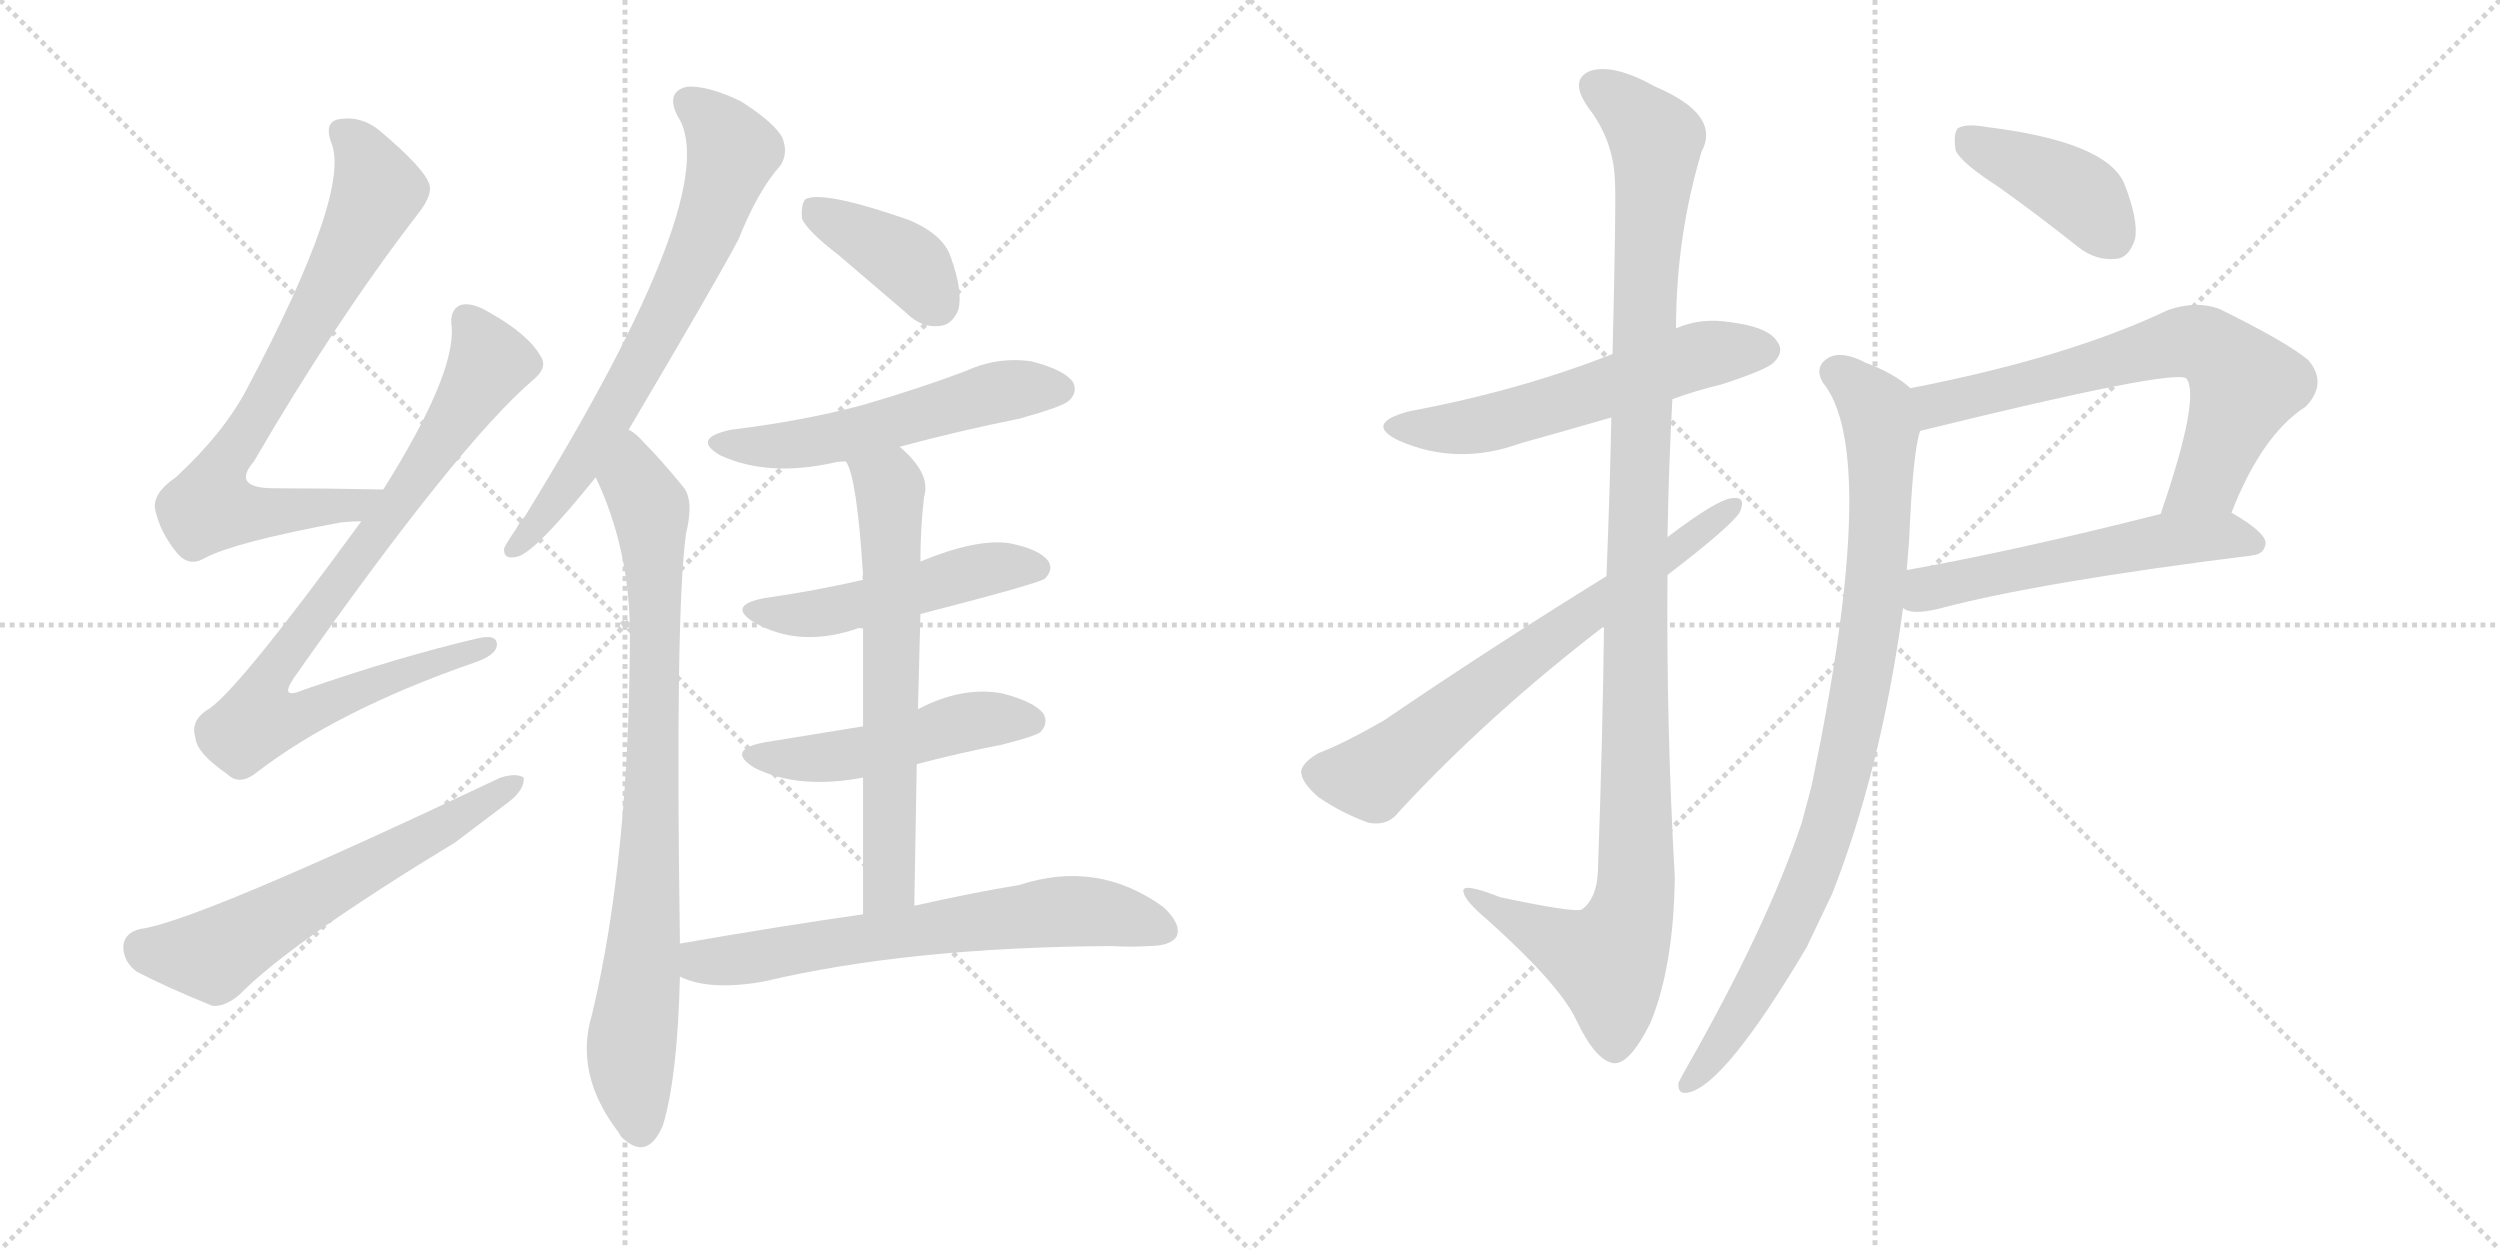 <svg version="1.1" viewBox="0 0 2048 1024" xmlns="http://www.w3.org/2000/svg">
  <g stroke="lightgray" stroke-dasharray="1,1" stroke-width="1" transform="scale(4, 4)">
    <line x1="0" y1="0" x2="256" y2="256"></line>
    <line x1="256" y1="0" x2="0" y2="256"></line>
    <line x1="128" y1="0" x2="128" y2="256"></line>
    <line x1="0" y1="128" x2="256" y2="128"></line>
    <line x1="256" y1="0" x2="512" y2="256"></line>
    <line x1="512" y1="0" x2="256" y2="256"></line>
    <line x1="384" y1="0" x2="384" y2="256"></line>
    <line x1="256" y1="128" x2="512" y2="128"></line>
  </g>
<g transform="scale(1, -1) translate(0, -850)">
   <style type="text/css">
    @keyframes keyframes0 {
      from {
       stroke: black;
       stroke-dashoffset: 743;
       stroke-width: 128;
       }
       71% {
       animation-timing-function: step-end;
       stroke: black;
       stroke-dashoffset: 0;
       stroke-width: 128;
       }
       to {
       stroke: black;
       stroke-width: 1024;
       }
       }
       #make-me-a-hanzi-animation-0 {
         animation: keyframes0 0.855s both;
         animation-delay: 0s;
         animation-timing-function: linear;
       }
    @keyframes keyframes1 {
      from {
       stroke: black;
       stroke-dashoffset: 830;
       stroke-width: 128;
       }
       73% {
       animation-timing-function: step-end;
       stroke: black;
       stroke-dashoffset: 0;
       stroke-width: 128;
       }
       to {
       stroke: black;
       stroke-width: 1024;
       }
       }
       #make-me-a-hanzi-animation-1 {
         animation: keyframes1 0.925s both;
         animation-delay: 0.855s;
         animation-timing-function: linear;
       }
    @keyframes keyframes2 {
      from {
       stroke: black;
       stroke-dashoffset: 601;
       stroke-width: 128;
       }
       66% {
       animation-timing-function: step-end;
       stroke: black;
       stroke-dashoffset: 0;
       stroke-width: 128;
       }
       to {
       stroke: black;
       stroke-width: 1024;
       }
       }
       #make-me-a-hanzi-animation-2 {
         animation: keyframes2 0.739s both;
         animation-delay: 1.78s;
         animation-timing-function: linear;
       }
    @keyframes keyframes3 {
      from {
       stroke: black;
       stroke-dashoffset: 686;
       stroke-width: 128;
       }
       69% {
       animation-timing-function: step-end;
       stroke: black;
       stroke-dashoffset: 0;
       stroke-width: 128;
       }
       to {
       stroke: black;
       stroke-width: 1024;
       }
       }
       #make-me-a-hanzi-animation-3 {
         animation: keyframes3 0.808s both;
         animation-delay: 2.519s;
         animation-timing-function: linear;
       }
    @keyframes keyframes4 {
      from {
       stroke: black;
       stroke-dashoffset: 823;
       stroke-width: 128;
       }
       73% {
       animation-timing-function: step-end;
       stroke: black;
       stroke-dashoffset: 0;
       stroke-width: 128;
       }
       to {
       stroke: black;
       stroke-width: 1024;
       }
       }
       #make-me-a-hanzi-animation-4 {
         animation: keyframes4 0.92s both;
         animation-delay: 3.327s;
         animation-timing-function: linear;
       }
    @keyframes keyframes5 {
      from {
       stroke: black;
       stroke-dashoffset: 388;
       stroke-width: 128;
       }
       56% {
       animation-timing-function: step-end;
       stroke: black;
       stroke-dashoffset: 0;
       stroke-width: 128;
       }
       to {
       stroke: black;
       stroke-width: 1024;
       }
       }
       #make-me-a-hanzi-animation-5 {
         animation: keyframes5 0.566s both;
         animation-delay: 4.247s;
         animation-timing-function: linear;
       }
    @keyframes keyframes6 {
      from {
       stroke: black;
       stroke-dashoffset: 538;
       stroke-width: 128;
       }
       64% {
       animation-timing-function: step-end;
       stroke: black;
       stroke-dashoffset: 0;
       stroke-width: 128;
       }
       to {
       stroke: black;
       stroke-width: 1024;
       }
       }
       #make-me-a-hanzi-animation-6 {
         animation: keyframes6 0.688s both;
         animation-delay: 4.813s;
         animation-timing-function: linear;
       }
    @keyframes keyframes7 {
      from {
       stroke: black;
       stroke-dashoffset: 491;
       stroke-width: 128;
       }
       62% {
       animation-timing-function: step-end;
       stroke: black;
       stroke-dashoffset: 0;
       stroke-width: 128;
       }
       to {
       stroke: black;
       stroke-width: 1024;
       }
       }
       #make-me-a-hanzi-animation-7 {
         animation: keyframes7 0.65s both;
         animation-delay: 5.501s;
         animation-timing-function: linear;
       }
    @keyframes keyframes8 {
      from {
       stroke: black;
       stroke-dashoffset: 485;
       stroke-width: 128;
       }
       61% {
       animation-timing-function: step-end;
       stroke: black;
       stroke-dashoffset: 0;
       stroke-width: 128;
       }
       to {
       stroke: black;
       stroke-width: 1024;
       }
       }
       #make-me-a-hanzi-animation-8 {
         animation: keyframes8 0.645s both;
         animation-delay: 6.15s;
         animation-timing-function: linear;
       }
    @keyframes keyframes9 {
      from {
       stroke: black;
       stroke-dashoffset: 639;
       stroke-width: 128;
       }
       68% {
       animation-timing-function: step-end;
       stroke: black;
       stroke-dashoffset: 0;
       stroke-width: 128;
       }
       to {
       stroke: black;
       stroke-width: 1024;
       }
       }
       #make-me-a-hanzi-animation-9 {
         animation: keyframes9 0.77s both;
         animation-delay: 6.795s;
         animation-timing-function: linear;
       }
    @keyframes keyframes10 {
      from {
       stroke: black;
       stroke-dashoffset: 652;
       stroke-width: 128;
       }
       68% {
       animation-timing-function: step-end;
       stroke: black;
       stroke-dashoffset: 0;
       stroke-width: 128;
       }
       to {
       stroke: black;
       stroke-width: 1024;
       }
       }
       #make-me-a-hanzi-animation-10 {
         animation: keyframes10 0.781s both;
         animation-delay: 7.565s;
         animation-timing-function: linear;
       }
    @keyframes keyframes11 {
      from {
       stroke: black;
       stroke-dashoffset: 564;
       stroke-width: 128;
       }
       65% {
       animation-timing-function: step-end;
       stroke: black;
       stroke-dashoffset: 0;
       stroke-width: 128;
       }
       to {
       stroke: black;
       stroke-width: 1024;
       }
       }
       #make-me-a-hanzi-animation-11 {
         animation: keyframes11 0.709s both;
         animation-delay: 8.346s;
         animation-timing-function: linear;
       }
    @keyframes keyframes12 {
      from {
       stroke: black;
       stroke-dashoffset: 1126;
       stroke-width: 128;
       }
       79% {
       animation-timing-function: step-end;
       stroke: black;
       stroke-dashoffset: 0;
       stroke-width: 128;
       }
       to {
       stroke: black;
       stroke-width: 1024;
       }
       }
       #make-me-a-hanzi-animation-12 {
         animation: keyframes12 1.166s both;
         animation-delay: 9.055s;
         animation-timing-function: linear;
       }
    @keyframes keyframes13 {
      from {
       stroke: black;
       stroke-dashoffset: 670;
       stroke-width: 128;
       }
       69% {
       animation-timing-function: step-end;
       stroke: black;
       stroke-dashoffset: 0;
       stroke-width: 128;
       }
       to {
       stroke: black;
       stroke-width: 1024;
       }
       }
       #make-me-a-hanzi-animation-13 {
         animation: keyframes13 0.795s both;
         animation-delay: 10.221s;
         animation-timing-function: linear;
       }
    @keyframes keyframes14 {
      from {
       stroke: black;
       stroke-dashoffset: 404;
       stroke-width: 128;
       }
       57% {
       animation-timing-function: step-end;
       stroke: black;
       stroke-dashoffset: 0;
       stroke-width: 128;
       }
       to {
       stroke: black;
       stroke-width: 1024;
       }
       }
       #make-me-a-hanzi-animation-14 {
         animation: keyframes14 0.579s both;
         animation-delay: 11.016s;
         animation-timing-function: linear;
       }
    @keyframes keyframes15 {
      from {
       stroke: black;
       stroke-dashoffset: 665;
       stroke-width: 128;
       }
       68% {
       animation-timing-function: step-end;
       stroke: black;
       stroke-dashoffset: 0;
       stroke-width: 128;
       }
       to {
       stroke: black;
       stroke-width: 1024;
       }
       }
       #make-me-a-hanzi-animation-15 {
         animation: keyframes15 0.791s both;
         animation-delay: 11.595s;
         animation-timing-function: linear;
       }
    @keyframes keyframes16 {
      from {
       stroke: black;
       stroke-dashoffset: 543;
       stroke-width: 128;
       }
       64% {
       animation-timing-function: step-end;
       stroke: black;
       stroke-dashoffset: 0;
       stroke-width: 128;
       }
       to {
       stroke: black;
       stroke-width: 1024;
       }
       }
       #make-me-a-hanzi-animation-16 {
         animation: keyframes16 0.692s both;
         animation-delay: 12.386s;
         animation-timing-function: linear;
       }
    @keyframes keyframes17 {
      from {
       stroke: black;
       stroke-dashoffset: 888;
       stroke-width: 128;
       }
       74% {
       animation-timing-function: step-end;
       stroke: black;
       stroke-dashoffset: 0;
       stroke-width: 128;
       }
       to {
       stroke: black;
       stroke-width: 1024;
       }
       }
       #make-me-a-hanzi-animation-17 {
         animation: keyframes17 0.973s both;
         animation-delay: 13.078s;
         animation-timing-function: linear;
       }
</style>
<path d="M 314 449 Q 265 450 225 450 Q 189 450 208 472 Q 275 587 341 673 Q 354 689 352 698 Q 349 711 311 743 Q 295 756 276 752 Q 266 749 271 734 Q 289 695 202 531 Q 183 495 144 459 Q 125 446 127 433 Q 131 414 145 397 Q 155 385 168 393 Q 193 406 279 422 Q 288 423 296 423 C 326 425 344 448 314 449 Z" fill="lightgray"></path> 
<path d="M 296 423 Q 191 279 169 268 Q 156 259 160 246 Q 161 233 186 216 Q 196 206 210 217 Q 276 268 388 307 Q 406 313 407 321 Q 408 331 391 327 Q 327 312 249 285 Q 228 276 241 295 Q 376 487 437 539 Q 449 549 443 558 Q 433 576 401 594 Q 386 603 377 600 Q 368 596 370 582 Q 373 543 314 449 L 296 423 Z" fill="lightgray"></path> 
<path d="M 115 89 Q 102 86 101 75 Q 101 62 112 54 Q 137 41 174 26 Q 184 25 196 35 Q 238 78 373 160 L 418 194 Q 430 204 429 213 Q 423 217 410 213 Q 161 95 115 89 Z" fill="lightgray"></path> 
<path d="M 515 498 Q 590 625 605 654 Q 621 694 639 714 Q 646 724 641 737 Q 635 749 607 767 Q 580 780 563 779 Q 545 775 555 755 Q 595 695 430 427 Q 426 423 423 417 Q 416 407 413 401 Q 412 391 424 394 Q 439 398 488 459 L 515 498 Z" fill="lightgray"></path> 
<path d="M 557 77 Q 553 348 562 413 Q 569 441 559 452 Q 541 474 527 488 Q 521 495 515 498 C 492 518 476 487 488 459 Q 515 402 516 335 Q 516 149 485 19 Q 470 -30 507 -78 Q 508 -81 512 -84 Q 531 -100 543 -72 Q 555 -33 557 50 L 557 77 Z" fill="lightgray"></path> 
<path d="M 687 641 L 742 594 Q 755 581 770 583 Q 780 584 785 596 Q 789 611 779 639 Q 773 658 744 670 Q 675 694 660 687 Q 656 683 657 671 Q 661 661 687 641 Z" fill="lightgray"></path> 
<path d="M 737 484 Q 785 497 835 507 Q 871 517 876 522 Q 883 529 879 537 Q 872 547 845 554 Q 817 558 791 546 Q 751 531 706 518 Q 657 505 599 498 Q 566 491 590 477 Q 629 459 683 471 Q 687 472 693 472 L 737 484 Z" fill="lightgray"></path> 
<path d="M 754 347 Q 851 372 856 376 Q 863 383 859 390 Q 852 400 827 405 Q 800 409 754 390 L 707 375 Q 668 366 626 360 Q 595 354 618 340 Q 655 319 702 335 Q 703 336 707 335 L 754 347 Z" fill="lightgray"></path> 
<path d="M 751 224 Q 785 233 821 240 Q 848 247 852 250 Q 859 257 855 265 Q 848 275 821 282 Q 788 288 752 269 L 707 255 L 627 242 Q 594 236 618 221 Q 654 203 707 213 L 751 224 Z" fill="lightgray"></path> 
<path d="M 749 108 Q 750 169 751 224 L 752 269 L 754 347 L 754 390 Q 754 417 757 443 Q 763 462 737 484 C 715 505 682 500 693 472 Q 702 459 707 379 Q 706 378 707 375 L 707 335 L 707 255 L 707 213 L 707 101 C 707 71 749 78 749 108 Z" fill="lightgray"></path> 
<path d="M 707 101 Q 637 91 557 77 C 527 72 529 60 557 50 Q 581 38 626 46 Q 744 74 911 75 Q 927 74 941 75 Q 959 75 964 83 Q 968 93 953 107 Q 899 146 835 125 Q 798 119 749 108 L 707 101 Z" fill="lightgray"></path> 
<path d="M 1370 523 Q 1389 530 1410 535 Q 1447 547 1453 553 Q 1462 562 1456 570 Q 1449 582 1418 586 Q 1393 590 1373 581 L 1321 560 Q 1245 530 1154 513 Q 1117 503 1146 489 Q 1194 468 1246 487 Q 1282 497 1320 508 L 1370 523 Z" fill="lightgray"></path> 
<path d="M 1314 337 Q 1313 249 1309 136 Q 1308 114 1296 105 Q 1290 102 1229 115 Q 1196 128 1199 119 Q 1200 112 1219 96 Q 1277 44 1291 15 Q 1307 -19 1322 -21 Q 1335 -22 1352 12 Q 1371 58 1372 131 Q 1365 255 1366 379 L 1366 410 Q 1367 468 1370 523 L 1373 581 Q 1373 656 1394 726 Q 1410 756 1356 779 Q 1322 798 1303 792 Q 1285 785 1301 762 Q 1322 735 1323 701 Q 1324 685 1321 560 L 1320 508 Q 1319 453 1316 378 L 1314 337 Z" fill="lightgray"></path> 
<path d="M 1316 378 Q 1219 318 1134 260 Q 1101 241 1080 233 Q 1068 226 1066 219 Q 1065 210 1080 197 Q 1099 184 1121 176 Q 1137 173 1146 185 Q 1219 264 1314 337 L 1366 379 Q 1417 418 1425 430 Q 1431 443 1420 442 Q 1408 442 1366 410 L 1316 378 Z" fill="lightgray"></path> 
<path d="M 1637 697 Q 1668 675 1702 648 Q 1717 636 1734 638 Q 1744 639 1749 654 Q 1752 670 1740 700 Q 1725 734 1627 746 Q 1611 749 1604 745 Q 1600 741 1602 727 Q 1606 717 1637 697 Z" fill="lightgray"></path> 
<path d="M 1828 430 Q 1853 494 1889 517 Q 1907 536 1891 555 Q 1873 570 1818 597 Q 1799 604 1776 596 Q 1694 557 1565 532 C 1536 526 1544 490 1573 497 Q 1780 548 1791 540 Q 1803 525 1770 429 C 1760 401 1817 402 1828 430 Z" fill="lightgray"></path> 
<path d="M 1559 352 Q 1565 346 1587 351 Q 1669 373 1845 395 Q 1855 396 1856 405 Q 1856 414 1828 430 C 1812 440 1799 436 1770 429 Q 1652 399 1562 383 C 1532 378 1531 362 1559 352 Z" fill="lightgray"></path> 
<path d="M 1565 532 Q 1552 544 1528 553 Q 1509 563 1498 557 Q 1486 550 1493 537 Q 1541 479 1484 206 Q 1480 191 1476 176 Q 1448 92 1382 -24 Q 1378 -31 1375 -37 Q 1374 -47 1383 -45 Q 1413 -39 1480 74 Q 1490 95 1501 118 Q 1541 220 1559 352 L 1562 383 Q 1563 396 1564 408 Q 1567 480 1573 497 C 1578 523 1578 523 1565 532 Z" fill="lightgray"></path> 
      <clipPath id="make-me-a-hanzi-clip-0">
      <path d="M 314 449 Q 265 450 225 450 Q 189 450 208 472 Q 275 587 341 673 Q 354 689 352 698 Q 349 711 311 743 Q 295 756 276 752 Q 266 749 271 734 Q 289 695 202 531 Q 183 495 144 459 Q 125 446 127 433 Q 131 414 145 397 Q 155 385 168 393 Q 193 406 279 422 Q 288 423 296 423 C 326 425 344 448 314 449 Z" fill="lightgray"></path>
      </clipPath>
      <path clip-path="url(#make-me-a-hanzi-clip-0)" d="M 281 741 L 302 716 L 310 694 L 231 544 L 179 461 L 172 435 L 227 430 L 291 437 L 306 445 " fill="none" id="make-me-a-hanzi-animation-0" stroke-dasharray="615 1230" stroke-linecap="round"></path>

      <clipPath id="make-me-a-hanzi-clip-1">
      <path d="M 296 423 Q 191 279 169 268 Q 156 259 160 246 Q 161 233 186 216 Q 196 206 210 217 Q 276 268 388 307 Q 406 313 407 321 Q 408 331 391 327 Q 327 312 249 285 Q 228 276 241 295 Q 376 487 437 539 Q 449 549 443 558 Q 433 576 401 594 Q 386 603 377 600 Q 368 596 370 582 Q 373 543 314 449 L 296 423 Z" fill="lightgray"></path>
      </clipPath>
      <path clip-path="url(#make-me-a-hanzi-clip-1)" d="M 382 589 L 395 569 L 398 547 L 310 413 L 298 405 L 224 302 L 219 266 L 252 266 L 399 321 " fill="none" id="make-me-a-hanzi-animation-1" stroke-dasharray="702 1404" stroke-linecap="round"></path>

      <clipPath id="make-me-a-hanzi-clip-2">
      <path d="M 115 89 Q 102 86 101 75 Q 101 62 112 54 Q 137 41 174 26 Q 184 25 196 35 Q 238 78 373 160 L 418 194 Q 430 204 429 213 Q 423 217 410 213 Q 161 95 115 89 Z" fill="lightgray"></path>
      </clipPath>
      <path clip-path="url(#make-me-a-hanzi-clip-2)" d="M 117 74 L 174 67 L 424 209 " fill="none" id="make-me-a-hanzi-animation-2" stroke-dasharray="473 946" stroke-linecap="round"></path>

      <clipPath id="make-me-a-hanzi-clip-3">
      <path d="M 515 498 Q 590 625 605 654 Q 621 694 639 714 Q 646 724 641 737 Q 635 749 607 767 Q 580 780 563 779 Q 545 775 555 755 Q 595 695 430 427 Q 426 423 423 417 Q 416 407 413 401 Q 412 391 424 394 Q 439 398 488 459 L 515 498 Z" fill="lightgray"></path>
      </clipPath>
      <path clip-path="url(#make-me-a-hanzi-clip-3)" d="M 565 765 L 578 757 L 600 726 L 580 664 L 488 488 L 457 440 L 445 434 L 445 427 L 421 401 " fill="none" id="make-me-a-hanzi-animation-3" stroke-dasharray="558 1116" stroke-linecap="round"></path>

      <clipPath id="make-me-a-hanzi-clip-4">
      <path d="M 557 77 Q 553 348 562 413 Q 569 441 559 452 Q 541 474 527 488 Q 521 495 515 498 C 492 518 476 487 488 459 Q 515 402 516 335 Q 516 149 485 19 Q 470 -30 507 -78 Q 508 -81 512 -84 Q 531 -100 543 -72 Q 555 -33 557 50 L 557 77 Z" fill="lightgray"></path>
      </clipPath>
      <path clip-path="url(#make-me-a-hanzi-clip-4)" d="M 516 487 L 520 456 L 534 426 L 537 357 L 531 113 L 517 -5 L 524 -75 " fill="none" id="make-me-a-hanzi-animation-4" stroke-dasharray="695 1390" stroke-linecap="round"></path>

      <clipPath id="make-me-a-hanzi-clip-5">
      <path d="M 687 641 L 742 594 Q 755 581 770 583 Q 780 584 785 596 Q 789 611 779 639 Q 773 658 744 670 Q 675 694 660 687 Q 656 683 657 671 Q 661 661 687 641 Z" fill="lightgray"></path>
      </clipPath>
      <path clip-path="url(#make-me-a-hanzi-clip-5)" d="M 665 681 L 738 639 L 767 601 " fill="none" id="make-me-a-hanzi-animation-5" stroke-dasharray="260 520" stroke-linecap="round"></path>

      <clipPath id="make-me-a-hanzi-clip-6">
      <path d="M 737 484 Q 785 497 835 507 Q 871 517 876 522 Q 883 529 879 537 Q 872 547 845 554 Q 817 558 791 546 Q 751 531 706 518 Q 657 505 599 498 Q 566 491 590 477 Q 629 459 683 471 Q 687 472 693 472 L 737 484 Z" fill="lightgray"></path>
      </clipPath>
      <path clip-path="url(#make-me-a-hanzi-clip-6)" d="M 592 489 L 614 484 L 671 488 L 816 529 L 868 531 " fill="none" id="make-me-a-hanzi-animation-6" stroke-dasharray="410 820" stroke-linecap="round"></path>

      <clipPath id="make-me-a-hanzi-clip-7">
      <path d="M 754 347 Q 851 372 856 376 Q 863 383 859 390 Q 852 400 827 405 Q 800 409 754 390 L 707 375 Q 668 366 626 360 Q 595 354 618 340 Q 655 319 702 335 Q 703 336 707 335 L 754 347 Z" fill="lightgray"></path>
      </clipPath>
      <path clip-path="url(#make-me-a-hanzi-clip-7)" d="M 620 351 L 676 348 L 799 382 L 850 385 " fill="none" id="make-me-a-hanzi-animation-7" stroke-dasharray="363 726" stroke-linecap="round"></path>

      <clipPath id="make-me-a-hanzi-clip-8">
      <path d="M 751 224 Q 785 233 821 240 Q 848 247 852 250 Q 859 257 855 265 Q 848 275 821 282 Q 788 288 752 269 L 707 255 L 627 242 Q 594 236 618 221 Q 654 203 707 213 L 751 224 Z" fill="lightgray"></path>
      </clipPath>
      <path clip-path="url(#make-me-a-hanzi-clip-8)" d="M 620 233 L 641 228 L 695 231 L 802 260 L 844 259 " fill="none" id="make-me-a-hanzi-animation-8" stroke-dasharray="357 714" stroke-linecap="round"></path>

      <clipPath id="make-me-a-hanzi-clip-9">
      <path d="M 749 108 Q 750 169 751 224 L 752 269 L 754 347 L 754 390 Q 754 417 757 443 Q 763 462 737 484 C 715 505 682 500 693 472 Q 702 459 707 379 Q 706 378 707 375 L 707 335 L 707 255 L 707 213 L 707 101 C 707 71 749 78 749 108 Z" fill="lightgray"></path>
      </clipPath>
      <path clip-path="url(#make-me-a-hanzi-clip-9)" d="M 701 472 L 729 450 L 730 425 L 729 131 L 713 108 " fill="none" id="make-me-a-hanzi-animation-9" stroke-dasharray="511 1022" stroke-linecap="round"></path>

      <clipPath id="make-me-a-hanzi-clip-10">
      <path d="M 707 101 Q 637 91 557 77 C 527 72 529 60 557 50 Q 581 38 626 46 Q 744 74 911 75 Q 927 74 941 75 Q 959 75 964 83 Q 968 93 953 107 Q 899 146 835 125 Q 798 119 749 108 L 707 101 Z" fill="lightgray"></path>
      </clipPath>
      <path clip-path="url(#make-me-a-hanzi-clip-10)" d="M 566 70 L 575 62 L 588 62 L 875 104 L 910 101 L 954 88 " fill="none" id="make-me-a-hanzi-animation-10" stroke-dasharray="524 1048" stroke-linecap="round"></path>

      <clipPath id="make-me-a-hanzi-clip-11">
      <path d="M 1370 523 Q 1389 530 1410 535 Q 1447 547 1453 553 Q 1462 562 1456 570 Q 1449 582 1418 586 Q 1393 590 1373 581 L 1321 560 Q 1245 530 1154 513 Q 1117 503 1146 489 Q 1194 468 1246 487 Q 1282 497 1320 508 L 1370 523 Z" fill="lightgray"></path>
      </clipPath>
      <path clip-path="url(#make-me-a-hanzi-clip-11)" d="M 1147 502 L 1207 501 L 1388 558 L 1446 563 " fill="none" id="make-me-a-hanzi-animation-11" stroke-dasharray="436 872" stroke-linecap="round"></path>

      <clipPath id="make-me-a-hanzi-clip-12">
      <path d="M 1314 337 Q 1313 249 1309 136 Q 1308 114 1296 105 Q 1290 102 1229 115 Q 1196 128 1199 119 Q 1200 112 1219 96 Q 1277 44 1291 15 Q 1307 -19 1322 -21 Q 1335 -22 1352 12 Q 1371 58 1372 131 Q 1365 255 1366 379 L 1366 410 Q 1367 468 1370 523 L 1373 581 Q 1373 656 1394 726 Q 1410 756 1356 779 Q 1322 798 1303 792 Q 1285 785 1301 762 Q 1322 735 1323 701 Q 1324 685 1321 560 L 1320 508 Q 1319 453 1316 378 L 1314 337 Z" fill="lightgray"></path>
      </clipPath>
      <path clip-path="url(#make-me-a-hanzi-clip-12)" d="M 1310 776 L 1326 768 L 1357 736 L 1345 573 L 1337 104 L 1317 62 L 1217 109 L 1216 116 L 1205 116 " fill="none" id="make-me-a-hanzi-animation-12" stroke-dasharray="998 1996" stroke-linecap="round"></path>

      <clipPath id="make-me-a-hanzi-clip-13">
      <path d="M 1316 378 Q 1219 318 1134 260 Q 1101 241 1080 233 Q 1068 226 1066 219 Q 1065 210 1080 197 Q 1099 184 1121 176 Q 1137 173 1146 185 Q 1219 264 1314 337 L 1366 379 Q 1417 418 1425 430 Q 1431 443 1420 442 Q 1408 442 1366 410 L 1316 378 Z" fill="lightgray"></path>
      </clipPath>
      <path clip-path="url(#make-me-a-hanzi-clip-13)" d="M 1077 217 L 1124 214 L 1252 315 L 1418 434 " fill="none" id="make-me-a-hanzi-animation-13" stroke-dasharray="542 1084" stroke-linecap="round"></path>

      <clipPath id="make-me-a-hanzi-clip-14">
      <path d="M 1637 697 Q 1668 675 1702 648 Q 1717 636 1734 638 Q 1744 639 1749 654 Q 1752 670 1740 700 Q 1725 734 1627 746 Q 1611 749 1604 745 Q 1600 741 1602 727 Q 1606 717 1637 697 Z" fill="lightgray"></path>
      </clipPath>
      <path clip-path="url(#make-me-a-hanzi-clip-14)" d="M 1610 739 L 1703 691 L 1730 657 " fill="none" id="make-me-a-hanzi-animation-14" stroke-dasharray="276 552" stroke-linecap="round"></path>

      <clipPath id="make-me-a-hanzi-clip-15">
      <path d="M 1828 430 Q 1853 494 1889 517 Q 1907 536 1891 555 Q 1873 570 1818 597 Q 1799 604 1776 596 Q 1694 557 1565 532 C 1536 526 1544 490 1573 497 Q 1780 548 1791 540 Q 1803 525 1770 429 C 1760 401 1817 402 1828 430 Z" fill="lightgray"></path>
      </clipPath>
      <path clip-path="url(#make-me-a-hanzi-clip-15)" d="M 1575 528 L 1588 517 L 1781 569 L 1813 565 L 1839 535 L 1809 458 L 1777 439 " fill="none" id="make-me-a-hanzi-animation-15" stroke-dasharray="537 1074" stroke-linecap="round"></path>

      <clipPath id="make-me-a-hanzi-clip-16">
      <path d="M 1559 352 Q 1565 346 1587 351 Q 1669 373 1845 395 Q 1855 396 1856 405 Q 1856 414 1828 430 C 1812 440 1799 436 1770 429 Q 1652 399 1562 383 C 1532 378 1531 362 1559 352 Z" fill="lightgray"></path>
      </clipPath>
      <path clip-path="url(#make-me-a-hanzi-clip-16)" d="M 1567 359 L 1585 370 L 1767 407 L 1821 412 L 1846 405 " fill="none" id="make-me-a-hanzi-animation-16" stroke-dasharray="415 830" stroke-linecap="round"></path>

      <clipPath id="make-me-a-hanzi-clip-17">
      <path d="M 1565 532 Q 1552 544 1528 553 Q 1509 563 1498 557 Q 1486 550 1493 537 Q 1541 479 1484 206 Q 1480 191 1476 176 Q 1448 92 1382 -24 Q 1378 -31 1375 -37 Q 1374 -47 1383 -45 Q 1413 -39 1480 74 Q 1490 95 1501 118 Q 1541 220 1559 352 L 1562 383 Q 1563 396 1564 408 Q 1567 480 1573 497 C 1578 523 1578 523 1565 532 Z" fill="lightgray"></path>
      </clipPath>
      <path clip-path="url(#make-me-a-hanzi-clip-17)" d="M 1503 545 L 1535 518 L 1541 497 L 1536 362 L 1518 255 L 1493 157 L 1458 73 L 1416 3 L 1384 -36 " fill="none" id="make-me-a-hanzi-animation-17" stroke-dasharray="760 1520" stroke-linecap="round"></path>

</g>
</svg>
